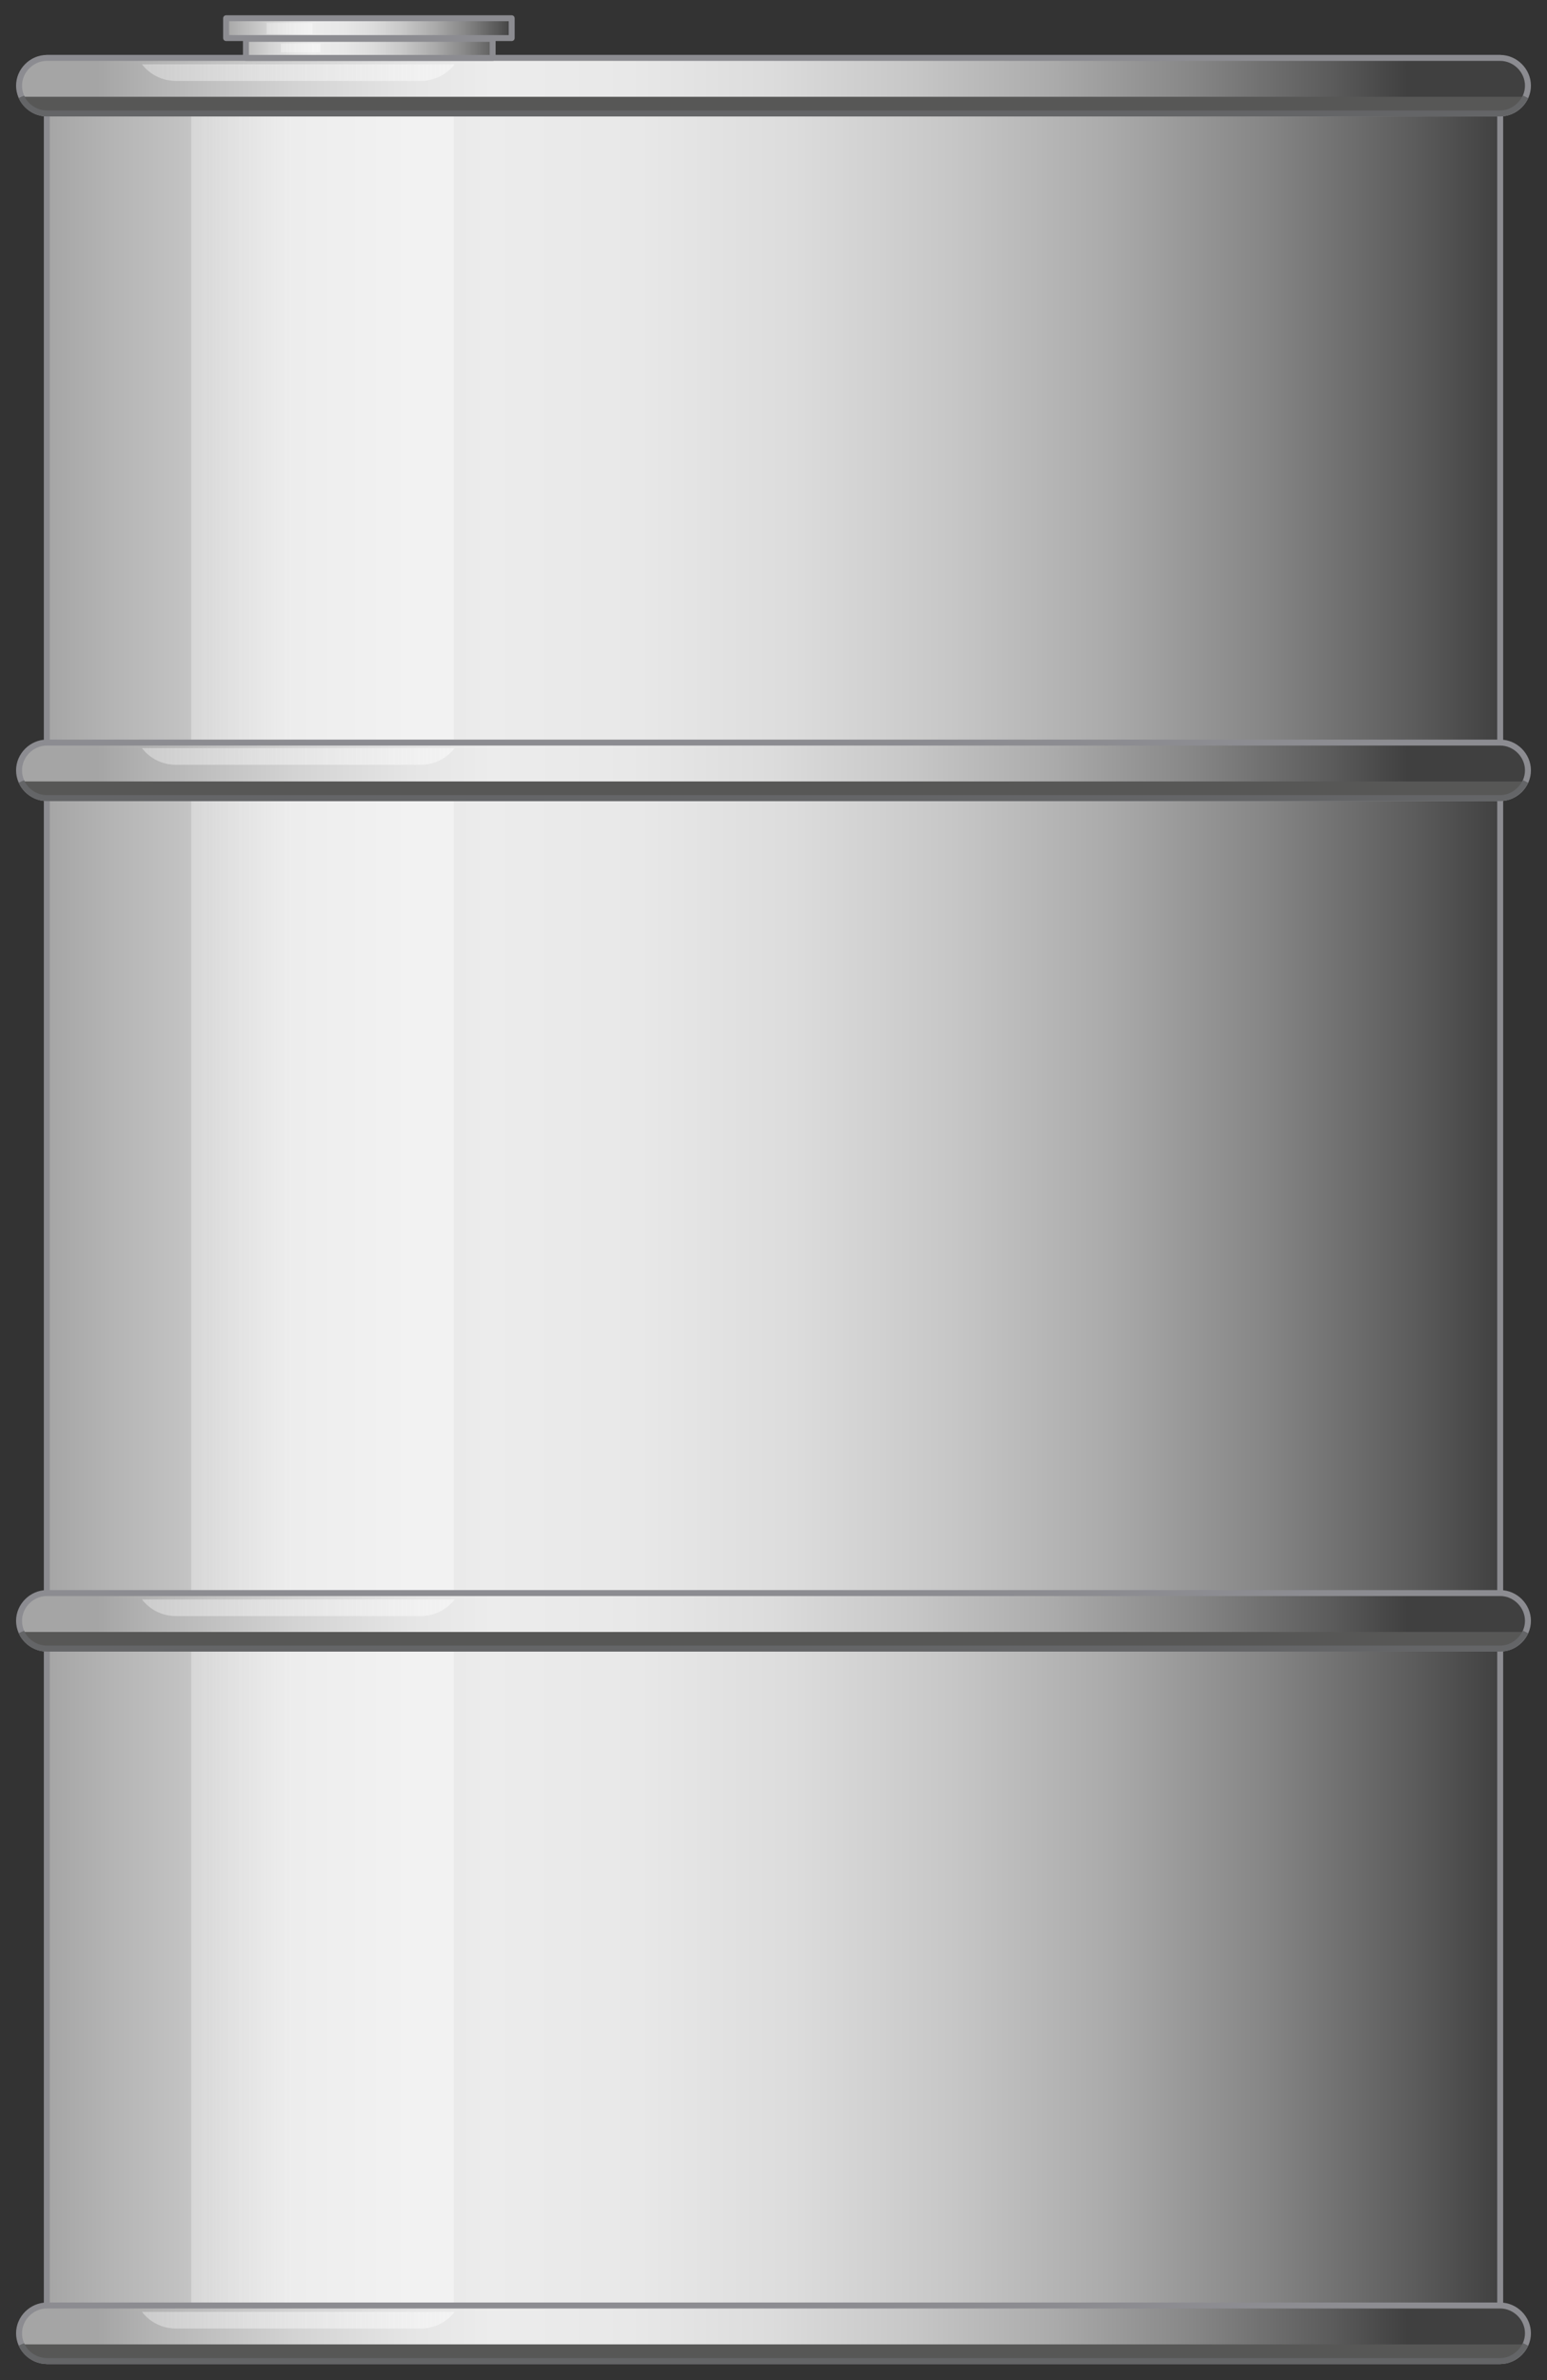 <?xml version="1.0" encoding="utf-8"?>
<!-- Generator: Adobe Illustrator 16.0.4, SVG Export Plug-In . SVG Version: 6.00 Build 0)  -->
<!DOCTYPE svg PUBLIC "-//W3C//DTD SVG 1.1//EN" "http://www.w3.org/Graphics/SVG/1.1/DTD/svg11.dtd">
<svg version="1.1" id="Barrel" xmlns="http://www.w3.org/2000/svg" xmlns:xlink="http://www.w3.org/1999/xlink" x="0px" y="0px"
	 width="195px" height="300px" viewBox="0 0 195 300" enable-background="new 0 0 195 300" xml:space="preserve">
<rect x="0" y="0" width="195" height="300" fill="#333333" stroke="none"/>
<g id="Body">
	<linearGradient id="Shape_6_" gradientUnits="userSpaceOnUse" x1="5.908" y1="152.449" x2="189.109" y2="152.449">
		<stop  offset="0" style="stop-color:#A5A5A5"/>
		<stop  offset="4.758149e-02" style="stop-color:#B5B5B5"/>
		<stop  offset="0.151" style="stop-color:#D3D3D3"/>
		<stop  offset="0.239" style="stop-color:#E5E5E5"/>
		<stop  offset="0.302" style="stop-color:#ECECEC"/>
		<stop  offset="0.407" style="stop-color:#E8E8E8"/>
		<stop  offset="0.514" style="stop-color:#DCDCDC"/>
		<stop  offset="0.621" style="stop-color:#C7C7C7"/>
		<stop  offset="0.729" style="stop-color:#ABABAB"/>
		<stop  offset="0.838" style="stop-color:#868686"/>
		<stop  offset="0.945" style="stop-color:#5A5A5A"/>
		<stop  offset="1" style="stop-color:#404040"/>
	</linearGradient>
	
		<rect id="Shape_5_" x="5.9" y="7.3" fill="url(#Shape_6_)" stroke="#8C8C91" stroke-width="0.75" stroke-linejoin="round" stroke-miterlimit="10" width="183.2" height="290.3"/>
	<linearGradient id="Reflection_6_" gradientUnits="userSpaceOnUse" x1="24.123" y1="152.014" x2="36.76" y2="152.014">
		<stop  offset="0" style="stop-color:#F2F2F2;stop-opacity:0.4"/>
		<stop  offset="1" style="stop-color:#F7F7F7;stop-opacity:0.7"/>
	</linearGradient>
	<rect id="Reflection_5_" x="24.1" y="9.2" fill="url(#Reflection_6_)" width="33.1" height="285.7"/>
</g>
<g id="Bottom_Ring">
	<linearGradient id="Shape_7_" gradientUnits="userSpaceOnUse" x1="12.252" y1="294.121" x2="177.356" y2="294.121">
		<stop  offset="0" style="stop-color:#A5A5A5"/>
		<stop  offset="4.758149e-02" style="stop-color:#B5B5B5"/>
		<stop  offset="0.151" style="stop-color:#D3D3D3"/>
		<stop  offset="0.239" style="stop-color:#E5E5E5"/>
		<stop  offset="0.302" style="stop-color:#ECECEC"/>
		<stop  offset="0.407" style="stop-color:#E8E8E8"/>
		<stop  offset="0.514" style="stop-color:#DCDCDC"/>
		<stop  offset="0.621" style="stop-color:#C7C7C7"/>
		<stop  offset="0.729" style="stop-color:#ABABAB"/>
		<stop  offset="0.838" style="stop-color:#868686"/>
		<stop  offset="0.945" style="stop-color:#5A5A5A"/>
		<stop  offset="1" style="stop-color:#404040"/>
	</linearGradient>
	
		<path id="Shape_4_" fill="url(#Shape_7_)" stroke="#8C8C91" stroke-width="0.75" stroke-linejoin="round" stroke-miterlimit="10" d="
		M5.9,290.6c-1.9,0-3.5,1.6-3.5,3.5s1.6,3.5,3.5,3.5h183.2c1.9,0,3.5-1.6,3.5-3.5s-1.6-3.5-3.5-3.5H5.9z"/>
	
		<path id="Dark_Side_Bottom_3_" fill="#575756" stroke="#646567" stroke-width="0.75" stroke-linejoin="round" stroke-miterlimit="10" d="
		M2.7,295.5c0.5,1.2,1.8,2.1,3.2,2.1h183.2c1.4,0,2.6-0.9,3.2-2.1"/>
	<linearGradient id="Reflection_7_" gradientUnits="userSpaceOnUse" x1="16.739" y1="292.484" x2="57.137" y2="292.484">
		<stop  offset="0" style="stop-color:#F2F2F2;stop-opacity:0.4"/>
		<stop  offset="1" style="stop-color:#F7F7F7;stop-opacity:0.7"/>
	</linearGradient>
	<path id="Reflection_4_" fill="url(#Reflection_7_)" d="M17.9,291.4c0,0,1.4,2.1,4.3,2.1c2.2,0,28.5,0,30.8,0
		c2.9,0,4.3-2.1,4.3-2.1H17.9z"/>
</g>
<g id="Third_Ring">
	<linearGradient id="Shape_8_" gradientUnits="userSpaceOnUse" x1="12.252" y1="204.27" x2="177.356" y2="204.27">
		<stop  offset="0" style="stop-color:#A5A5A5"/>
		<stop  offset="4.758149e-02" style="stop-color:#B5B5B5"/>
		<stop  offset="0.151" style="stop-color:#D3D3D3"/>
		<stop  offset="0.239" style="stop-color:#E5E5E5"/>
		<stop  offset="0.302" style="stop-color:#ECECEC"/>
		<stop  offset="0.407" style="stop-color:#E8E8E8"/>
		<stop  offset="0.514" style="stop-color:#DCDCDC"/>
		<stop  offset="0.621" style="stop-color:#C7C7C7"/>
		<stop  offset="0.729" style="stop-color:#ABABAB"/>
		<stop  offset="0.838" style="stop-color:#868686"/>
		<stop  offset="0.945" style="stop-color:#5A5A5A"/>
		<stop  offset="1" style="stop-color:#404040"/>
	</linearGradient>
	
		<path id="Shape_2_" fill="url(#Shape_8_)" stroke="#8C8C91" stroke-width="0.75" stroke-linejoin="round" stroke-miterlimit="10" d="
		M5.9,200.8c-1.9,0-3.5,1.6-3.5,3.5c0,1.9,1.6,3.5,3.5,3.5h183.2c1.9,0,3.5-1.6,3.5-3.5c0-1.9-1.6-3.5-3.5-3.5H5.9z"/>
	
		<path id="Dark_Side_Bottom_2_" fill="#575756" stroke="#646567" stroke-width="0.75" stroke-linejoin="round" stroke-miterlimit="10" d="
		M2.7,205.7c0.5,1.2,1.8,2.1,3.2,2.1h183.2c1.4,0,2.6-0.9,3.2-2.1"/>
	<linearGradient id="Reflection_8_" gradientUnits="userSpaceOnUse" x1="16.739" y1="202.635" x2="57.137" y2="202.635">
		<stop  offset="0" style="stop-color:#F2F2F2;stop-opacity:0.4"/>
		<stop  offset="1" style="stop-color:#F7F7F7;stop-opacity:0.7"/>
	</linearGradient>
	<path id="Reflection_3_" fill="url(#Reflection_8_)" d="M17.9,201.6c0,0,1.4,2.1,4.3,2.1c2.2,0,28.5,0,30.8,0
		c2.9,0,4.3-2.1,4.3-2.1H17.9z"/>
</g>
<g id="Second_Ring">
	<linearGradient id="Shape_9_" gradientUnits="userSpaceOnUse" x1="12.252" y1="97.043" x2="177.356" y2="97.043">
		<stop  offset="0" style="stop-color:#A5A5A5"/>
		<stop  offset="4.758149e-02" style="stop-color:#B5B5B5"/>
		<stop  offset="0.151" style="stop-color:#D3D3D3"/>
		<stop  offset="0.239" style="stop-color:#E5E5E5"/>
		<stop  offset="0.302" style="stop-color:#ECECEC"/>
		<stop  offset="0.407" style="stop-color:#E8E8E8"/>
		<stop  offset="0.514" style="stop-color:#DCDCDC"/>
		<stop  offset="0.621" style="stop-color:#C7C7C7"/>
		<stop  offset="0.729" style="stop-color:#ABABAB"/>
		<stop  offset="0.838" style="stop-color:#868686"/>
		<stop  offset="0.945" style="stop-color:#5A5A5A"/>
		<stop  offset="1" style="stop-color:#404040"/>
	</linearGradient>
	
		<path id="Shape_1_" fill="url(#Shape_9_)" stroke="#8C8C91" stroke-width="0.75" stroke-linejoin="round" stroke-miterlimit="10" d="
		M5.9,93.6c-1.9,0-3.5,1.6-3.5,3.5c0,1.9,1.6,3.5,3.5,3.5h183.2c1.9,0,3.5-1.6,3.5-3.5c0-1.9-1.6-3.5-3.5-3.5H5.9z"/>
	
		<path id="Dark_Side_Bottom_1_" fill="#575756" stroke="#646567" stroke-width="0.75" stroke-linejoin="round" stroke-miterlimit="10" d="
		M2.7,98.5c0.5,1.2,1.8,2.1,3.2,2.1h183.2c1.4,0,2.6-0.9,3.2-2.1"/>
	<linearGradient id="Reflection_9_" gradientUnits="userSpaceOnUse" x1="16.739" y1="95.407" x2="57.137" y2="95.407">
		<stop  offset="0" style="stop-color:#F2F2F2;stop-opacity:0.4"/>
		<stop  offset="1" style="stop-color:#F7F7F7;stop-opacity:0.7"/>
	</linearGradient>
	<path id="Reflection_1_" fill="url(#Reflection_9_)" d="M17.9,94.3c0,0,1.4,2.1,4.3,2.1c2.2,0,28.5,0,30.8,0c2.9,0,4.3-2.1,4.3-2.1
		H17.9z"/>
</g>
<g id="Top_Ring">
	<linearGradient id="Shape_10_" gradientUnits="userSpaceOnUse" x1="12.252" y1="10.777" x2="177.356" y2="10.777">
		<stop  offset="0" style="stop-color:#A5A5A5"/>
		<stop  offset="4.758149e-02" style="stop-color:#B5B5B5"/>
		<stop  offset="0.151" style="stop-color:#D3D3D3"/>
		<stop  offset="0.239" style="stop-color:#E5E5E5"/>
		<stop  offset="0.302" style="stop-color:#ECECEC"/>
		<stop  offset="0.407" style="stop-color:#E8E8E8"/>
		<stop  offset="0.514" style="stop-color:#DCDCDC"/>
		<stop  offset="0.621" style="stop-color:#C7C7C7"/>
		<stop  offset="0.729" style="stop-color:#ABABAB"/>
		<stop  offset="0.838" style="stop-color:#868686"/>
		<stop  offset="0.945" style="stop-color:#5A5A5A"/>
		<stop  offset="1" style="stop-color:#404040"/>
	</linearGradient>
	<path id="Shape" fill="url(#Shape_10_)" stroke="#8C8C91" stroke-width="0.75" stroke-linejoin="round" stroke-miterlimit="10" d="
		M5.9,7.3c-1.9,0-3.5,1.6-3.5,3.5c0,1.9,1.6,3.5,3.5,3.5h183.2c1.9,0,3.5-1.6,3.5-3.5c0-1.9-1.6-3.5-3.5-3.5H5.9z"/>
	
		<path id="Dark_Side_Bottom" fill="#575756" stroke="#646567" stroke-width="0.75" stroke-linejoin="round" stroke-miterlimit="10" d="
		M2.7,12.2c0.5,1.2,1.8,2.1,3.2,2.1h183.2c1.4,0,2.6-0.9,3.2-2.1"/>
	<linearGradient id="Reflection_10_" gradientUnits="userSpaceOnUse" x1="16.739" y1="9.141" x2="57.137" y2="9.141">
		<stop  offset="0" style="stop-color:#F2F2F2;stop-opacity:0.4"/>
		<stop  offset="1" style="stop-color:#F7F7F7;stop-opacity:0.7"/>
	</linearGradient>
	<path id="Reflection" fill="url(#Reflection_10_)" d="M17.9,8.1c0,0,1.4,2.1,4.3,2.1c2.2,0,28.5,0,30.8,0c2.9,0,4.3-2.1,4.3-2.1
		H17.9z"/>
</g>
<g id="Lid">
	<linearGradient id="Shape_11_" gradientUnits="userSpaceOnUse" x1="28.506" y1="4.821" x2="64.546" y2="4.821">
		<stop  offset="0" style="stop-color:#A5A5A5"/>
		<stop  offset="4.758149e-02" style="stop-color:#B5B5B5"/>
		<stop  offset="0.151" style="stop-color:#D3D3D3"/>
		<stop  offset="0.239" style="stop-color:#E5E5E5"/>
		<stop  offset="0.302" style="stop-color:#ECECEC"/>
		<stop  offset="0.407" style="stop-color:#E8E8E8"/>
		<stop  offset="0.514" style="stop-color:#DCDCDC"/>
		<stop  offset="0.621" style="stop-color:#C7C7C7"/>
		<stop  offset="0.729" style="stop-color:#ABABAB"/>
		<stop  offset="0.838" style="stop-color:#868686"/>
		<stop  offset="0.945" style="stop-color:#5A5A5A"/>
		<stop  offset="1" style="stop-color:#404040"/>
	</linearGradient>
	
		<path id="Shape_3_" fill="url(#Shape_11_)" stroke="#8C8C91" stroke-width="0.75" stroke-linejoin="round" stroke-miterlimit="10" d="
		M62.1,7.3H31V4.9h31.1V7.3z M64.5,2.3h-36v2.5h36V2.3z"/>
	<linearGradient id="Reflection_11_" gradientUnits="userSpaceOnUse" x1="33.387" y1="4.752" x2="40.35" y2="4.752">
		<stop  offset="0" style="stop-color:#F2F2F2;stop-opacity:0.4"/>
		<stop  offset="1" style="stop-color:#F7F7F7;stop-opacity:0.7"/>
	</linearGradient>
	<path id="Reflection_2_" fill="url(#Reflection_11_)" d="M40.4,6.6h-5V5.5h5V6.6z M39.4,2.9h-5.8v1.4h5.8V2.9z"/>
</g>
</svg>

